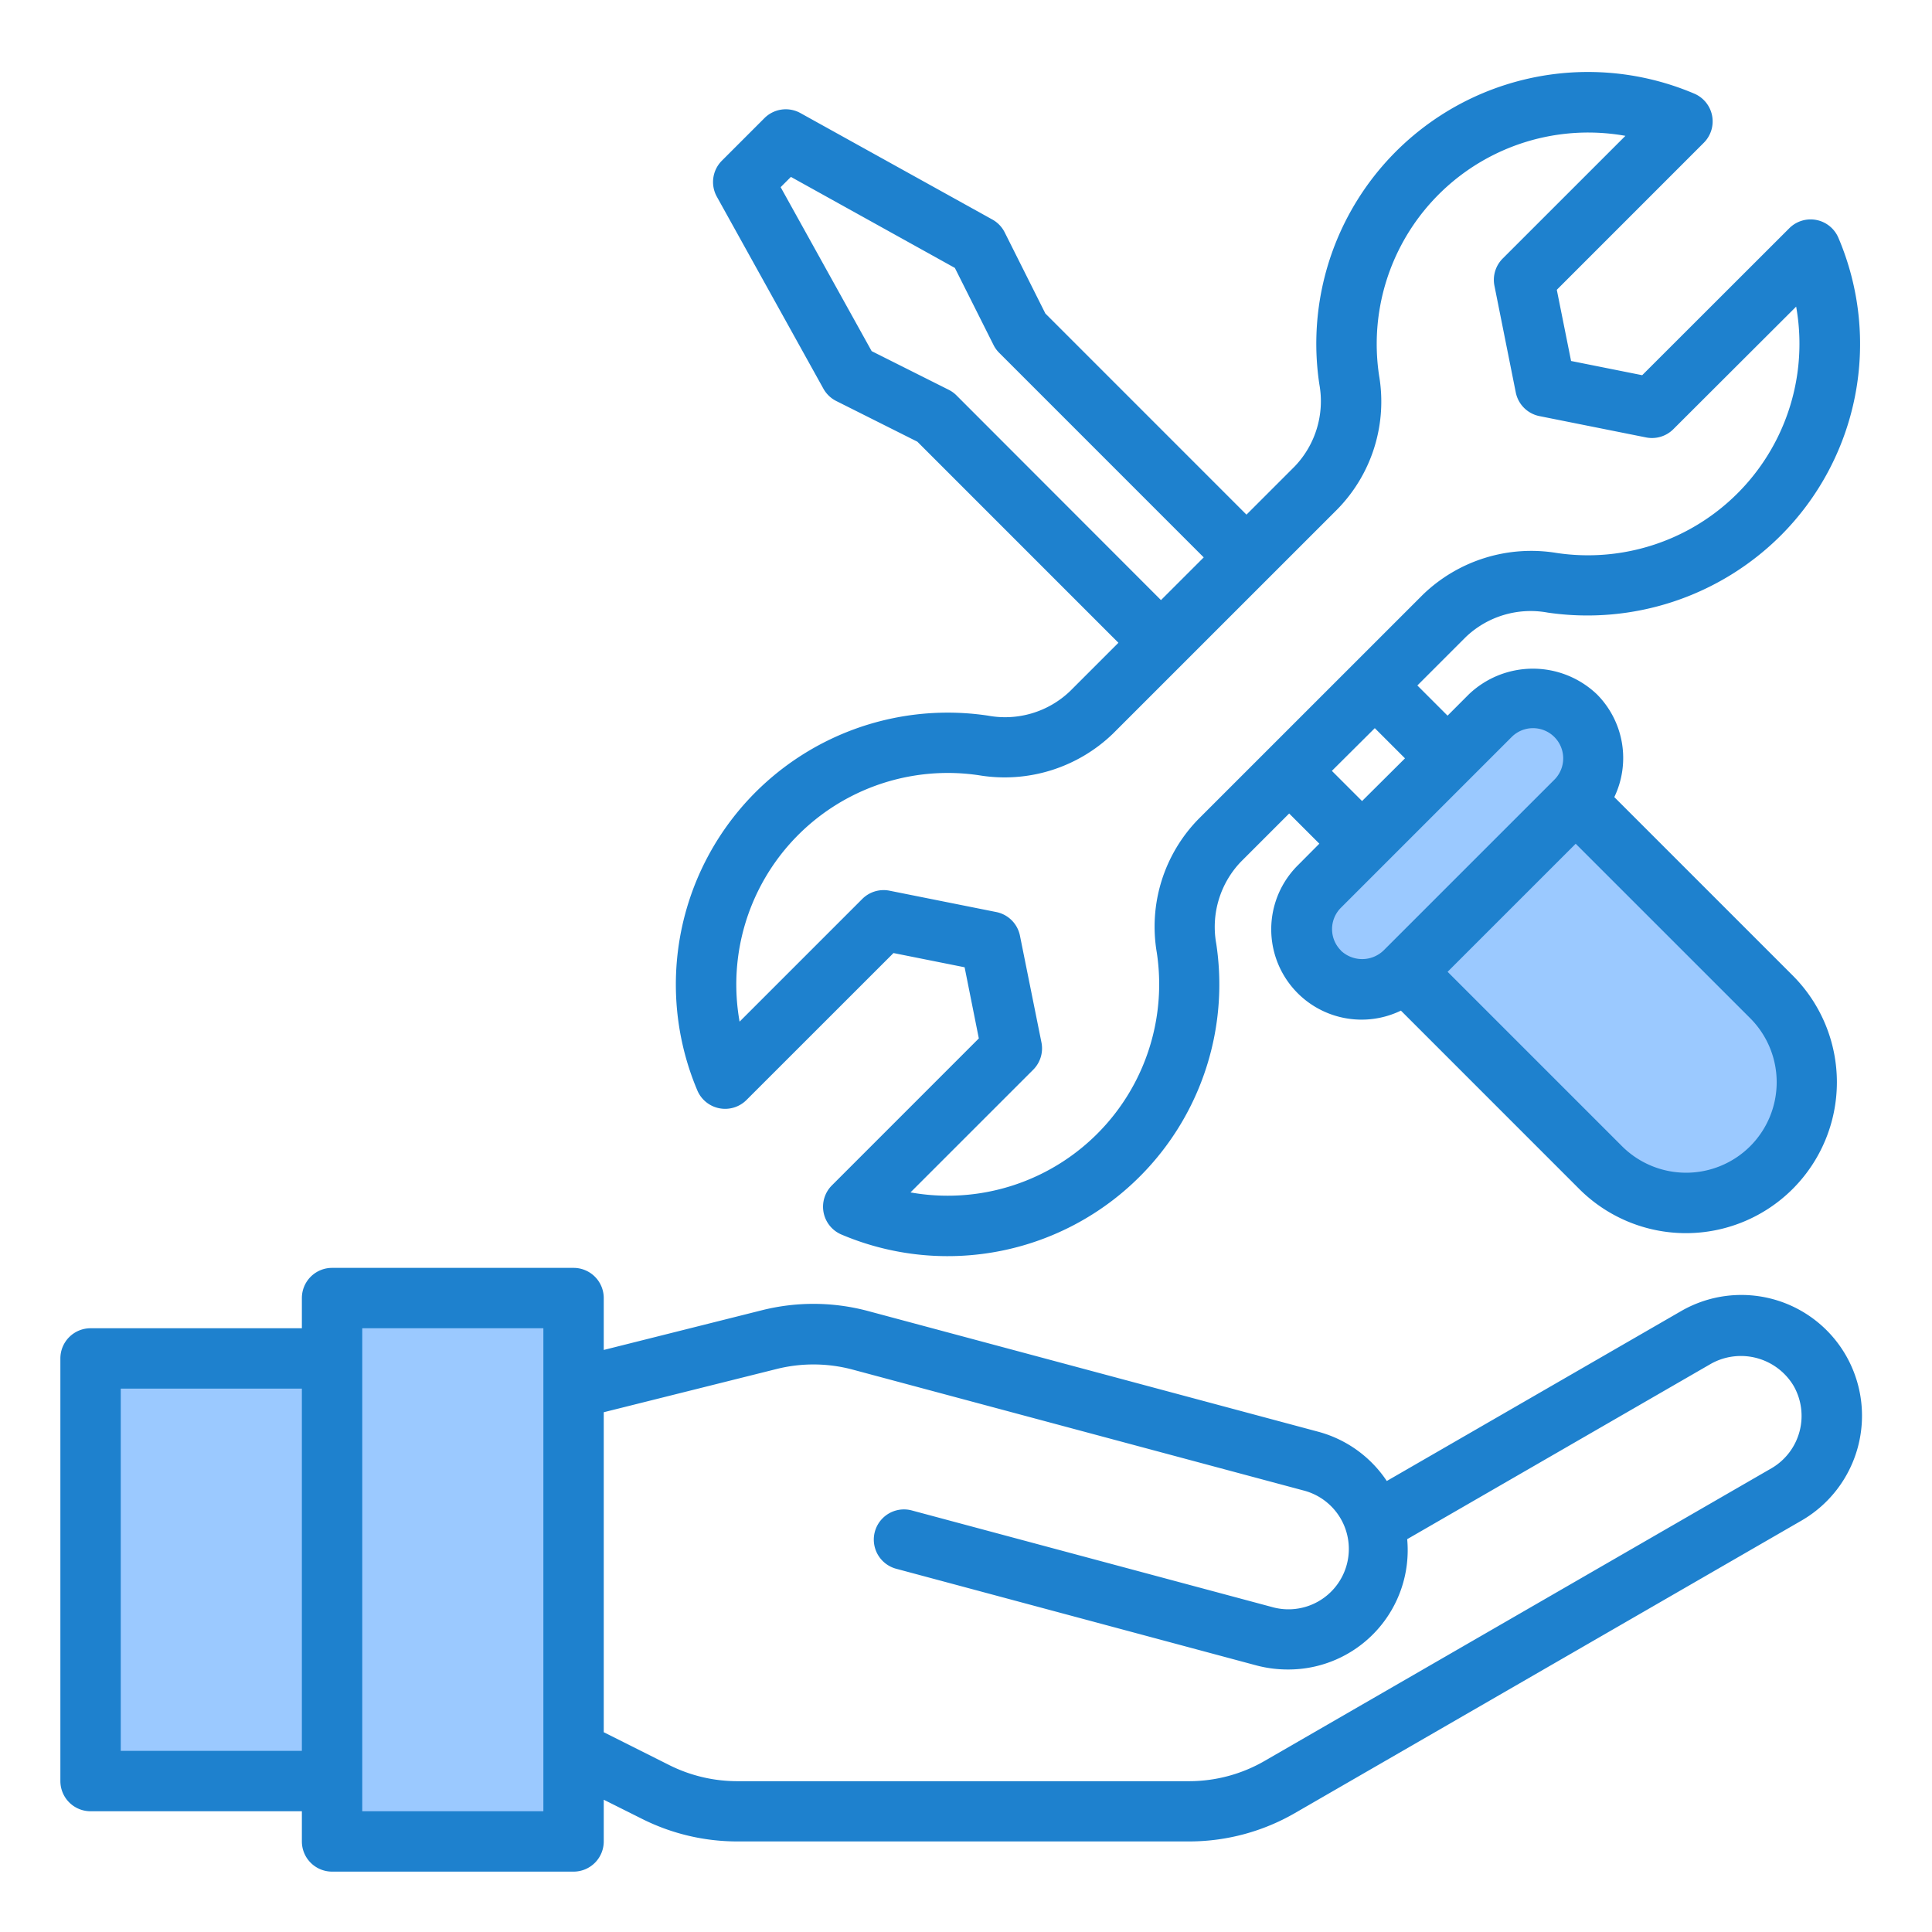 <svg height="512" viewBox="0 0 64 64" width="512" xmlns="http://www.w3.org/2000/svg"><g data-name="Maintenance tools"><g fill="#9bc9ff"><path d="M53.021 38.678a4 4 0 005.657-5.657l-6.486-6.485-5.656 5.656z"/><path d="M46.536 32.192l5.656-5.656a2 2 0 00-2.828-2.829l-5.657 5.657a2 2 0 102.829 2.828zM11 61h8V43h-8v16zM3 45h8v14H3z"/></g><path d="M53.476 26.405A2.993 2.993 0 0052.9 23a3.073 3.073 0 00-4.242 0l-.706.707-1-1 1.6-1.6a3.111 3.111 0 012.717-.814 9.074 9.074 0 007.706-2.538A8.974 8.974 0 0060.9 7.879a1 1 0 00-1.628-.318L54.4 12.429l-2.356-.471-.473-2.358 4.868-4.869a1 1 0 00-.318-1.631 9 9 0 00-12.415 9.634 3.123 3.123 0 01-.815 2.714l-1.6 1.6-6.662-6.663L33.283 7.7a1 1 0 00-.408-.427l-6.359-3.527a1 1 0 00-1.193.167l-1.41 1.41a1 1 0 00-.167 1.192l3.53 6.36a1 1 0 00.426.409l2.686 1.347 6.661 6.662-1.6 1.6a3.111 3.111 0 01-2.717.814A9.006 9.006 0 0023.1 36.121a1 1 0 001.628.318l4.87-4.868 2.356.471.471 2.357-4.868 4.869a1 1 0 00.318 1.628 9 9 0 0012.415-9.634 3.123 3.123 0 01.815-2.714l1.6-1.6 1 1-.705.709a2.992 2.992 0 003.407 4.821l5.906 5.907a5 5 0 107.072-7.071zM31.687 13.1a.99.99 0 00-.258-.187l-2.554-1.281L25.86 6.2l.34-.34 5.431 3.015 1.281 2.553a.972.972 0 00.187.259l6.776 6.777-1.416 1.415zM39.7 27.133a5.1 5.1 0 00-1.379 4.426 7.005 7.005 0 01-8.16 7.941l4.066-4.065a1 1 0 00.273-.9L33.788 31a1 1 0 00-.788-.788l-3.535-.707a1 1 0 00-.9.273L24.5 33.843a7.006 7.006 0 017.938-8.16 5.167 5.167 0 004.428-1.378l7.439-7.438a5.1 5.1 0 001.379-4.426 7.005 7.005 0 018.16-7.941l-4.066 4.065a1 1 0 00-.273.9L50.212 13a1 1 0 00.784.784l3.535.707a1 1 0 00.9-.273l4.069-4.061a7.006 7.006 0 01-7.938 8.16 5.164 5.164 0 00-4.428 1.383zm5.842-3.012l1 1-1.422 1.415-1-1zm-1.123 7.364a1 1 0 010-1.414l5.657-5.657a1 1 0 111.414 1.415l-5.658 5.657a1.023 1.023 0 01-1.418-.001zm13.557 6.486a3.005 3.005 0 01-4.243 0l-5.779-5.779 4.243-4.242 5.779 5.778a3 3 0 010 4.243z" fill="#1e81ce"/><path d="M61.148 44.9a3.995 3.995 0 00-5.458-1.469l-9.751 5.629a3.964 3.964 0 00-2.259-1.629l-14.92-4a7 7 0 00-3.51-.03L20 44.719V43a1 1 0 00-1-1h-8a1 1 0 00-1 1v1H3a1 1 0 00-1 1v14a1 1 0 001 1h7v1a1 1 0 001 1h8a1 1 0 001-1v-1.382l1.286.643a7.027 7.027 0 003.13.739h14.977a7.011 7.011 0 003.5-.938l16.8-9.7a4.011 4.011 0 001.455-5.462zM4 58V46h6v12zm14 2h-6V44h6zm40.69-11.366l-16.8 9.7a5 5 0 01-2.5.67H24.416a5.027 5.027 0 01-2.235-.528L20 57.382v-10.6l5.734-1.434a5.025 5.025 0 012.508.021l14.92 4a2 2 0 11-1.035 3.863L30.2 50.034a1 1 0 00-.517 1.932l11.925 3.2a4.043 4.043 0 001.042.138 3.952 3.952 0 003.965-4.317l10.072-5.815a2.035 2.035 0 012.726.732 2.008 2.008 0 01-.723 2.73z" fill="#1e81ce"/></g></svg>